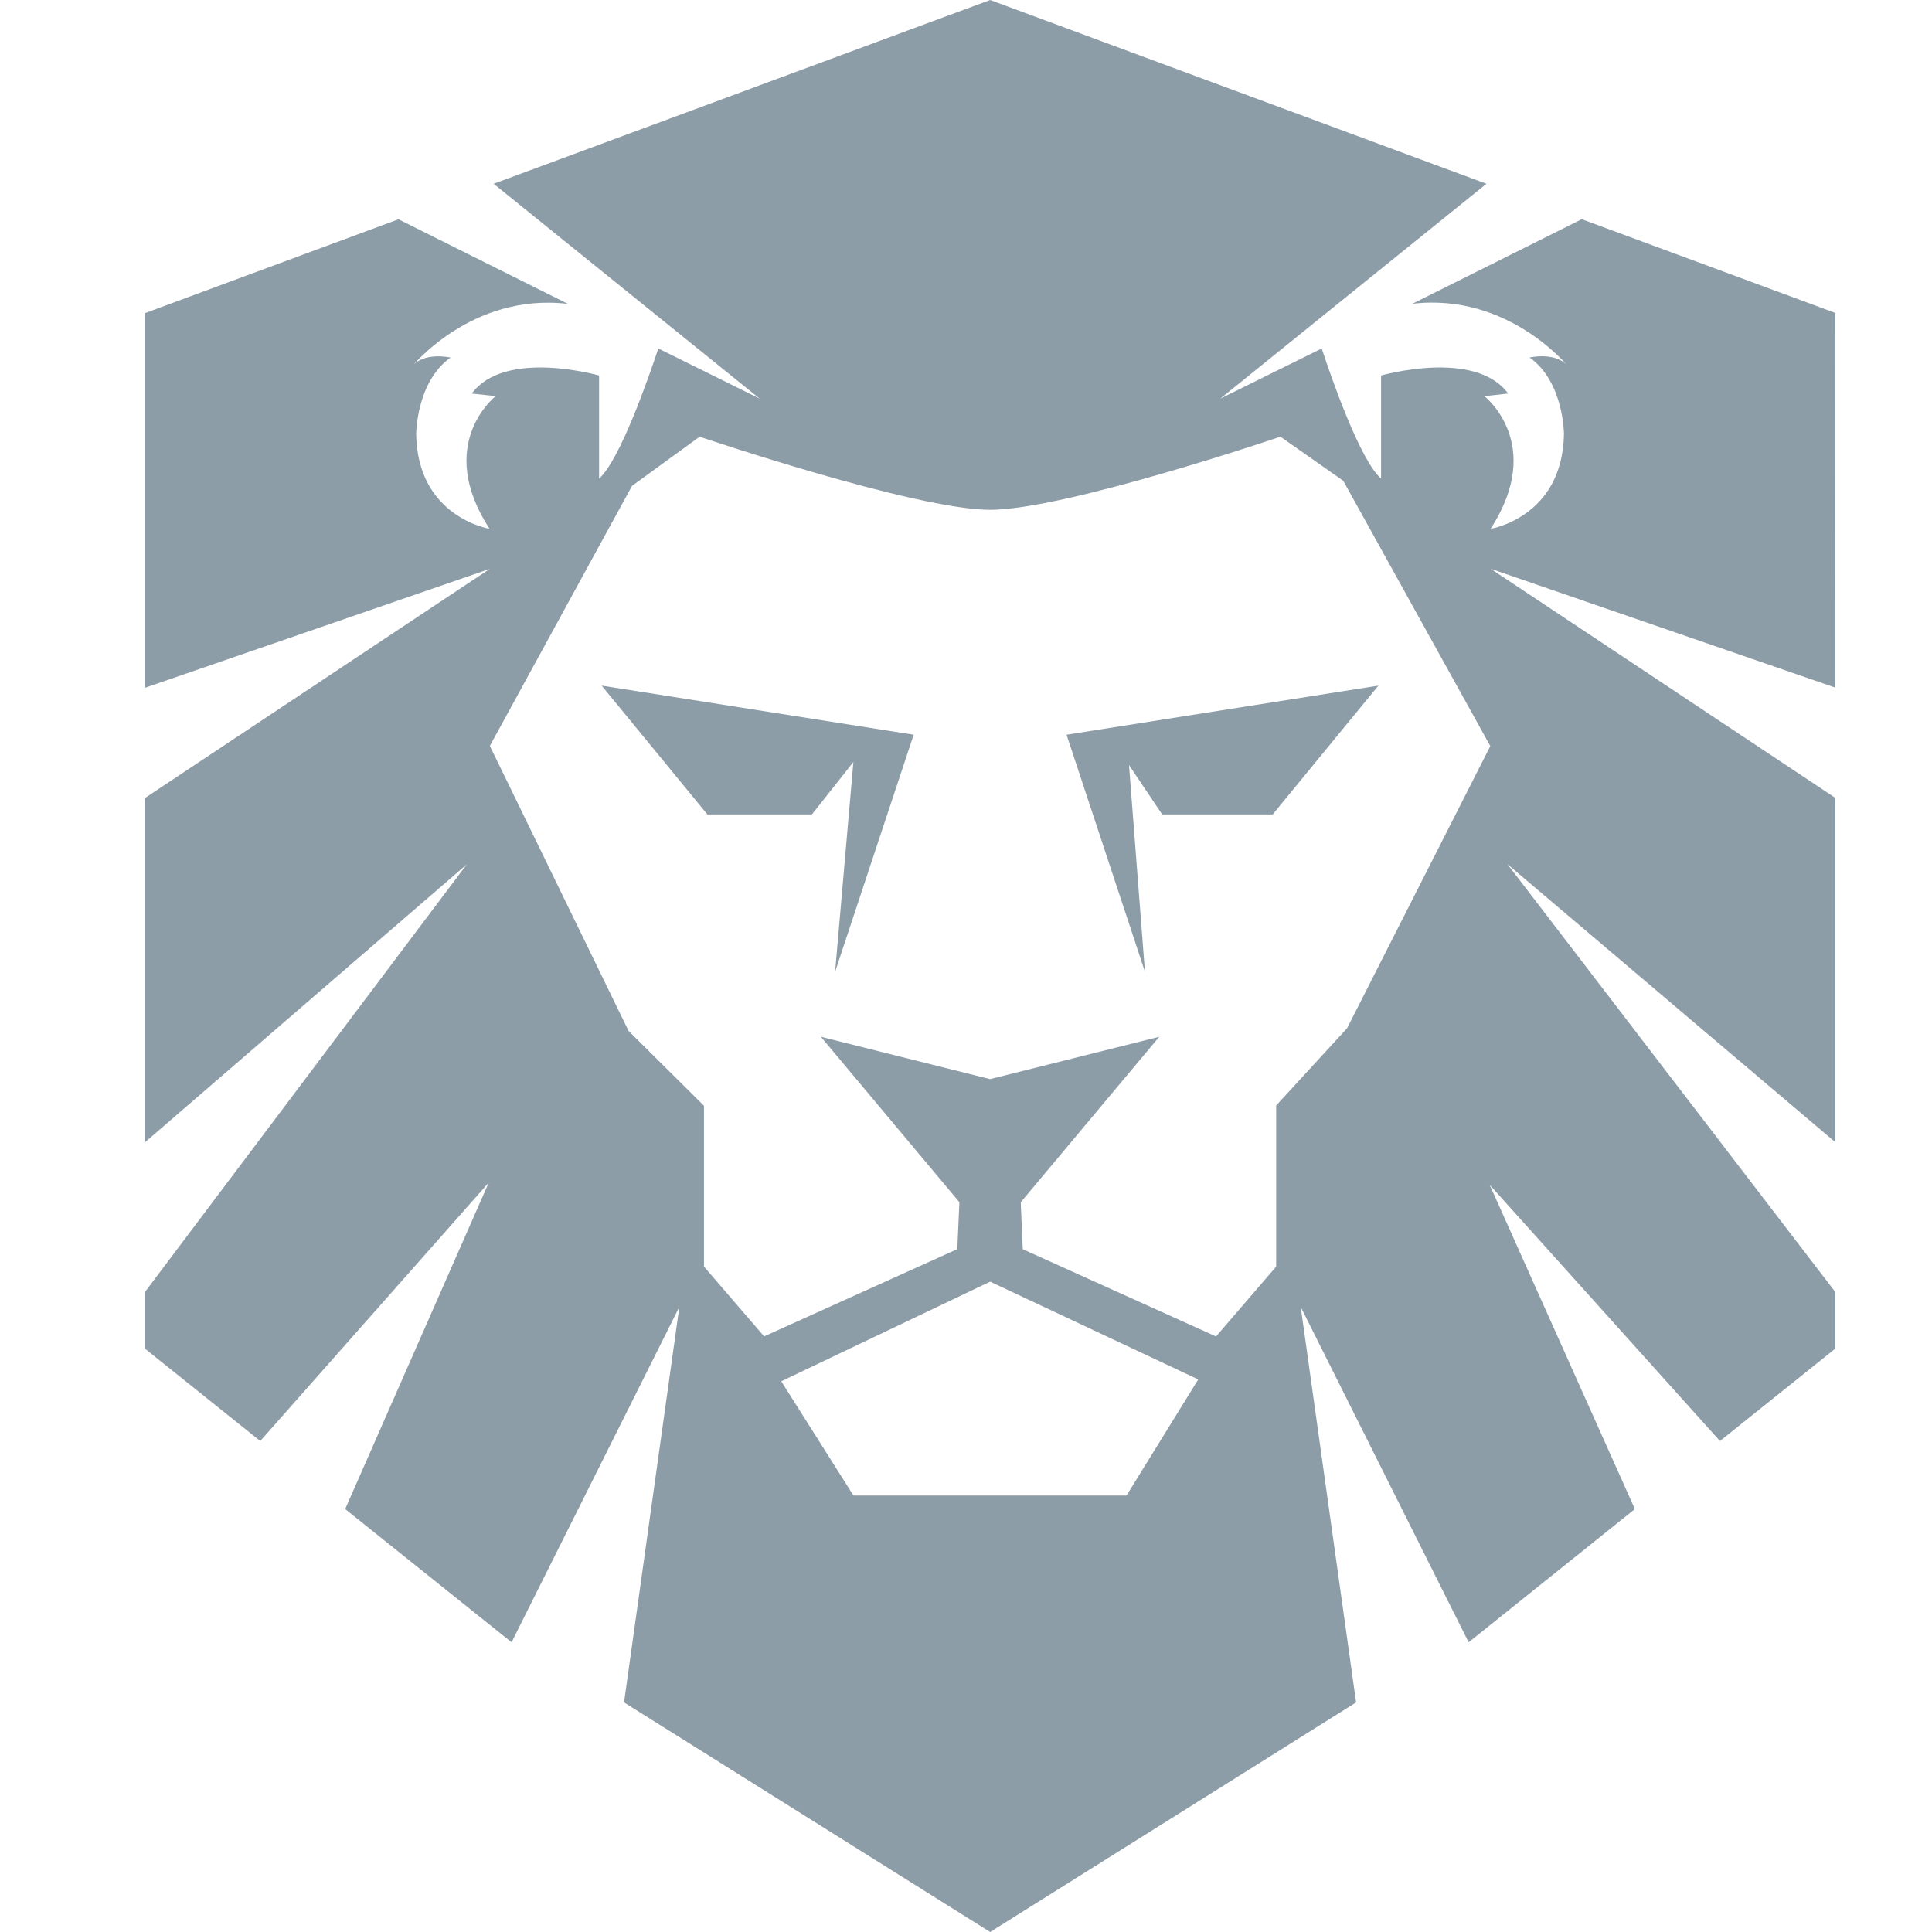 <svg width="24" height="24" viewBox="0 0 24 24" fill="none" xmlns="http://www.w3.org/2000/svg">
<path d="M14.223 12.072L14.025 9.504L14.437 10.117H15.81L17.123 8.517L13.249 9.127L14.223 12.072Z" fill="#8D9DA8"/>
<path d="M8.787 10.117H10.086L10.601 9.466L10.374 12.072L11.35 9.127L7.474 8.517L8.787 10.117Z" fill="#8D9DA8"/>
<path d="M22.798 3.887L19.649 2.723L17.544 3.774C18.75 3.631 19.495 4.569 19.495 4.569C19.346 4.36 19.001 4.441 19.001 4.441C19.428 4.745 19.428 5.392 19.428 5.392C19.411 6.426 18.517 6.569 18.517 6.569C19.201 5.513 18.439 4.921 18.439 4.921L18.735 4.889C18.324 4.329 17.156 4.665 17.156 4.665V5.945C16.894 5.718 16.532 4.674 16.419 4.329L15.159 4.952L18.465 2.283L12.3 0L6.132 2.283L9.437 4.952L8.178 4.329C8.063 4.674 7.702 5.718 7.442 5.945V4.665C7.442 4.665 6.272 4.329 5.861 4.889L6.157 4.921C6.157 4.921 5.395 5.513 6.081 6.569C6.081 6.569 5.186 6.425 5.17 5.393C5.17 5.393 5.17 4.745 5.597 4.442C5.597 4.442 5.252 4.361 5.104 4.569C5.104 4.569 5.847 3.632 7.055 3.775L4.95 2.724L1.801 3.89V8.544L6.084 7.067L1.801 9.913V14.19L5.799 10.737L1.801 16.049V16.754L3.233 17.901L6.072 14.69L4.288 18.746L6.355 20.401L8.439 16.235L7.752 21.148L12.3 24L16.846 21.148L16.158 16.235L18.244 20.401L20.309 18.746L18.505 14.718L21.366 17.901L22.798 16.754V16.049L18.726 10.735L22.798 14.188V9.911L18.517 7.065L22.8 8.542L22.798 3.887ZM13.994 18.578H10.602L9.705 17.159L12.3 15.921L14.885 17.136L13.994 18.578ZM16.734 12.773L15.853 13.733V15.734L15.106 16.602L12.705 15.518L12.68 14.935L14.401 12.879L12.299 13.405L10.197 12.879L11.918 14.934L11.892 15.517L9.492 16.601L8.745 15.734V13.736L7.808 12.806L6.085 9.266L7.851 6.036L8.691 5.425C8.691 5.425 11.368 6.333 12.3 6.333C13.231 6.333 15.906 5.425 15.906 5.425L16.686 5.972L18.513 9.268L16.734 12.773Z" fill="#8D9DA8"/>
</svg>
